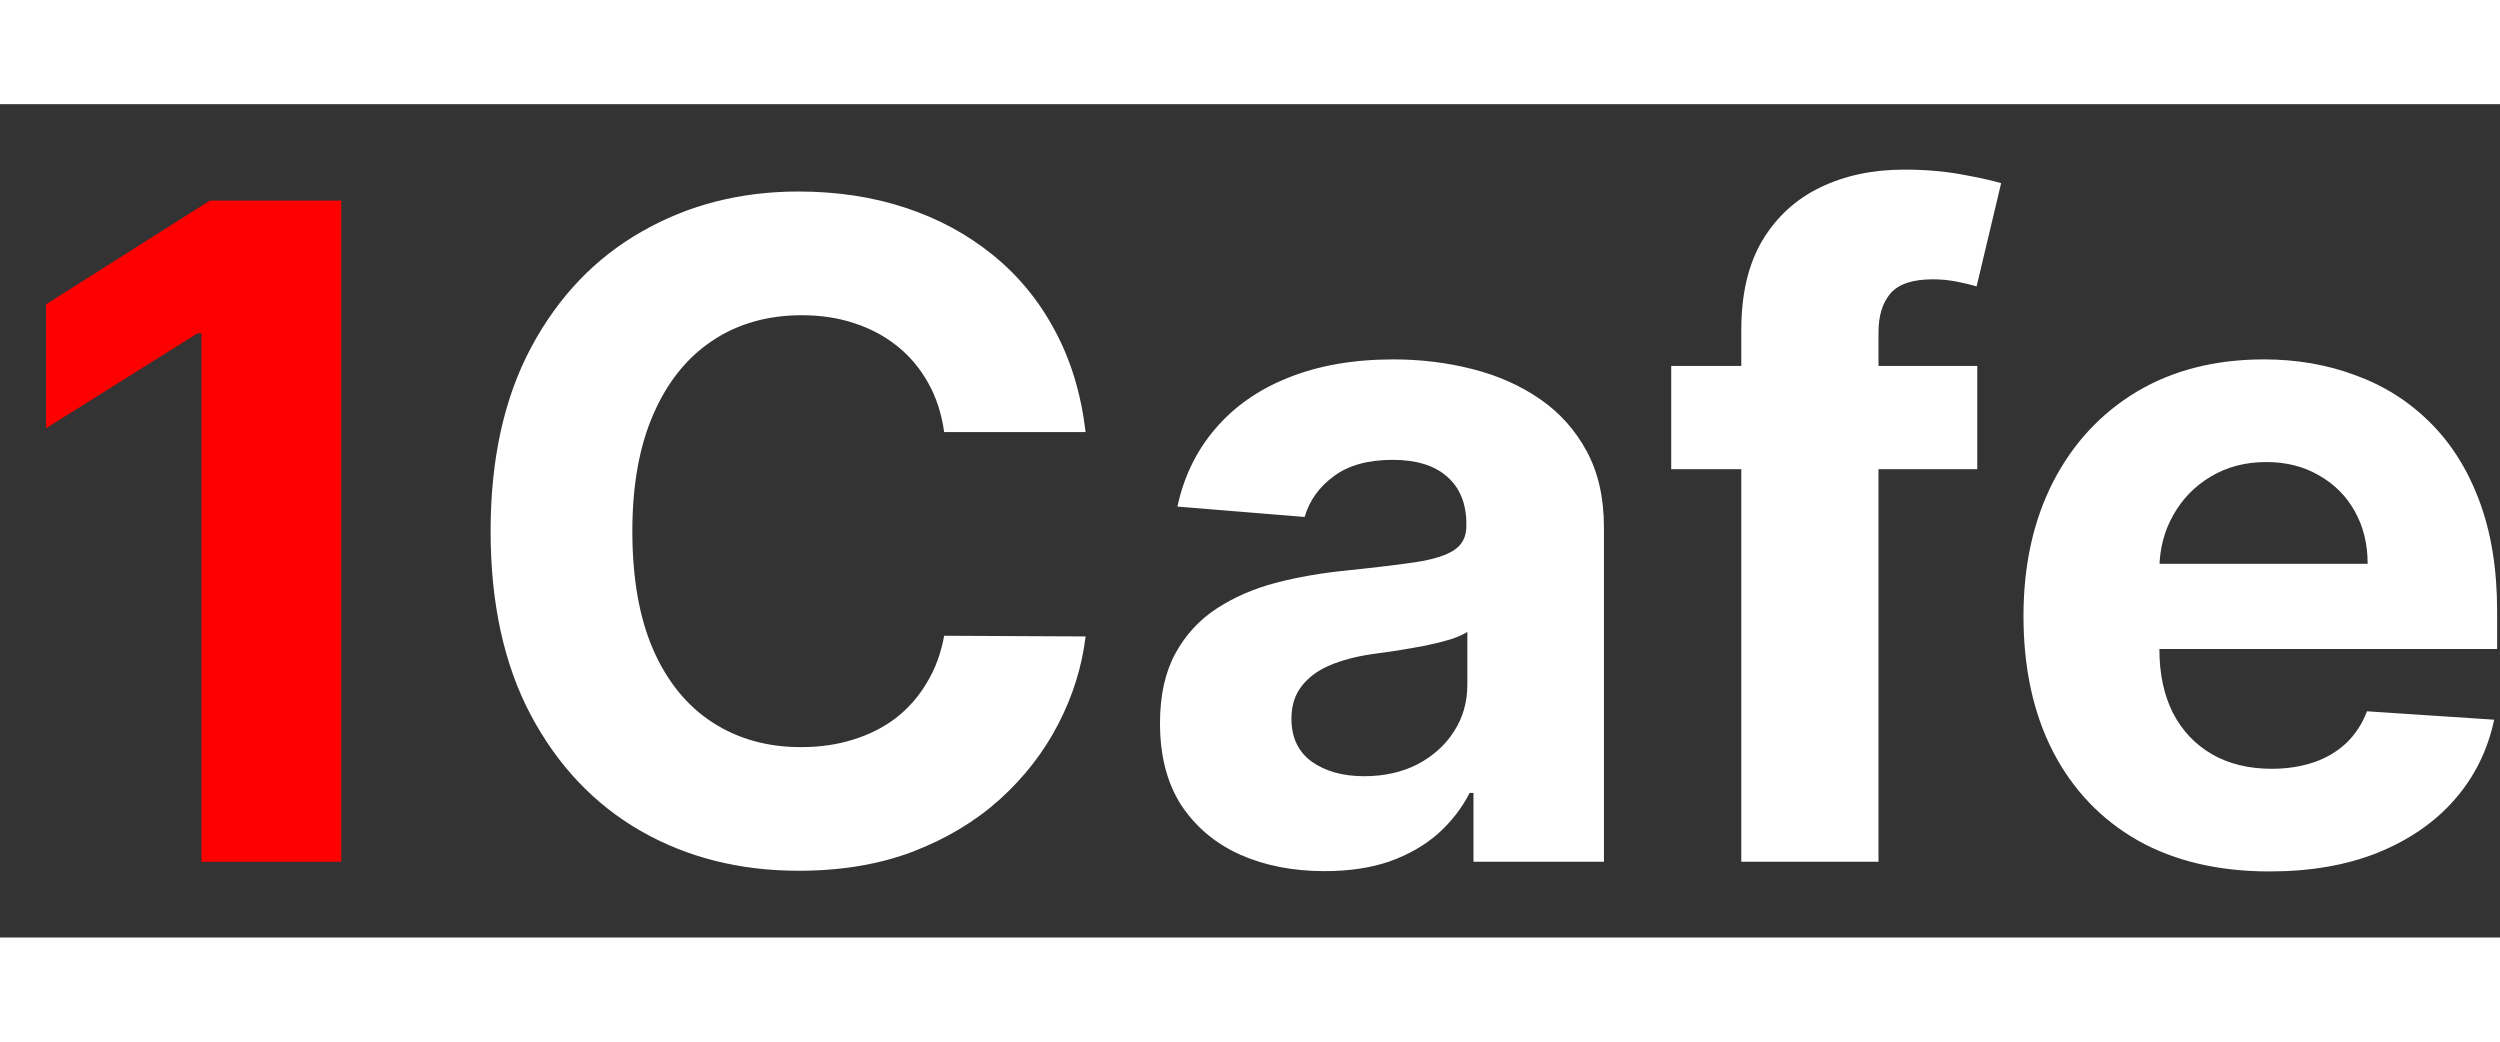 <svg width="120" height="50" viewBox="0 0 33 11" fill="none" xmlns="http://www.w3.org/2000/svg">
<rect x="0" y="0" width="33" height="11" fill="#333333" stroke="none"/>
<path d="M4.504 1.273V10H2.659V3.024H2.608L0.609 4.277V2.641L2.77 1.273H4.504Z" fill="#FD0000"/>
<path d="M14.33 4.328H12.463C12.429 4.087 12.36 3.872 12.255 3.685C12.149 3.494 12.015 3.332 11.85 3.199C11.685 3.065 11.495 2.963 11.279 2.892C11.066 2.821 10.834 2.786 10.584 2.786C10.133 2.786 9.739 2.898 9.404 3.122C9.069 3.344 8.809 3.668 8.624 4.094C8.439 4.517 8.347 5.031 8.347 5.636C8.347 6.259 8.439 6.781 8.624 7.205C8.811 7.628 9.073 7.947 9.408 8.163C9.743 8.379 10.131 8.487 10.571 8.487C10.819 8.487 11.047 8.455 11.258 8.389C11.47 8.324 11.659 8.229 11.824 8.104C11.989 7.976 12.125 7.821 12.233 7.639C12.344 7.457 12.421 7.25 12.463 7.017L14.33 7.026C14.282 7.426 14.161 7.812 13.968 8.185C13.777 8.554 13.52 8.885 13.196 9.178C12.875 9.467 12.492 9.697 12.046 9.868C11.603 10.036 11.101 10.119 10.541 10.119C9.763 10.119 9.067 9.943 8.453 9.591C7.843 9.239 7.36 8.729 7.005 8.061C6.652 7.393 6.476 6.585 6.476 5.636C6.476 4.685 6.655 3.875 7.013 3.207C7.371 2.54 7.857 2.031 8.471 1.682C9.084 1.33 9.774 1.153 10.541 1.153C11.047 1.153 11.516 1.224 11.948 1.366C12.383 1.509 12.767 1.716 13.103 1.989C13.438 2.259 13.711 2.589 13.921 2.982C14.134 3.374 14.27 3.822 14.33 4.328ZM17.485 10.124C17.068 10.124 16.696 10.051 16.369 9.906C16.042 9.759 15.784 9.541 15.593 9.254C15.406 8.964 15.312 8.604 15.312 8.172C15.312 7.808 15.379 7.503 15.512 7.256C15.646 7.009 15.828 6.81 16.058 6.659C16.288 6.509 16.549 6.395 16.842 6.318C17.137 6.241 17.447 6.188 17.771 6.156C18.152 6.116 18.459 6.08 18.691 6.045C18.924 6.009 19.093 5.955 19.198 5.884C19.304 5.812 19.356 5.707 19.356 5.568V5.543C19.356 5.273 19.271 5.064 19.101 4.916C18.933 4.768 18.694 4.695 18.385 4.695C18.058 4.695 17.798 4.767 17.605 4.912C17.412 5.054 17.284 5.233 17.221 5.449L15.542 5.312C15.627 4.915 15.795 4.571 16.045 4.281C16.295 3.989 16.617 3.764 17.012 3.608C17.41 3.449 17.87 3.369 18.393 3.369C18.757 3.369 19.105 3.412 19.437 3.497C19.772 3.582 20.069 3.714 20.328 3.893C20.589 4.072 20.795 4.303 20.946 4.584C21.096 4.862 21.172 5.196 21.172 5.585V10H19.45V9.092H19.399C19.294 9.297 19.153 9.477 18.977 9.634C18.801 9.787 18.589 9.908 18.342 9.996C18.095 10.081 17.809 10.124 17.485 10.124ZM18.005 8.871C18.272 8.871 18.508 8.818 18.713 8.713C18.917 8.605 19.078 8.46 19.194 8.278C19.311 8.097 19.369 7.891 19.369 7.661V6.966C19.312 7.003 19.234 7.037 19.135 7.068C19.038 7.097 18.929 7.124 18.806 7.149C18.684 7.172 18.562 7.193 18.44 7.213C18.318 7.23 18.207 7.246 18.108 7.26C17.895 7.291 17.709 7.341 17.549 7.409C17.39 7.477 17.267 7.57 17.179 7.686C17.091 7.8 17.047 7.942 17.047 8.112C17.047 8.359 17.136 8.548 17.315 8.679C17.497 8.807 17.727 8.871 18.005 8.871ZM26.1 3.455V4.818H22.06V3.455H26.1ZM22.985 10V2.982C22.985 2.507 23.077 2.114 23.262 1.801C23.449 1.489 23.705 1.254 24.029 1.098C24.353 0.942 24.721 0.864 25.133 0.864C25.411 0.864 25.665 0.885 25.895 0.928C26.128 0.97 26.302 1.009 26.415 1.043L26.091 2.406C26.02 2.384 25.932 2.362 25.827 2.342C25.725 2.322 25.62 2.312 25.512 2.312C25.245 2.312 25.059 2.375 24.953 2.5C24.848 2.622 24.796 2.794 24.796 3.016V10H22.985ZM29.957 10.128C29.284 10.128 28.704 9.991 28.219 9.719C27.736 9.443 27.364 9.054 27.102 8.551C26.841 8.045 26.71 7.447 26.71 6.757C26.71 6.084 26.841 5.493 27.102 4.984C27.364 4.476 27.732 4.08 28.206 3.795C28.683 3.511 29.243 3.369 29.885 3.369C30.317 3.369 30.719 3.439 31.091 3.578C31.466 3.714 31.793 3.92 32.071 4.196C32.352 4.472 32.571 4.818 32.727 5.236C32.883 5.651 32.962 6.136 32.962 6.693V7.192H27.435V6.067H31.253C31.253 5.805 31.196 5.574 31.082 5.372C30.969 5.17 30.811 5.013 30.609 4.899C30.41 4.783 30.179 4.724 29.915 4.724C29.639 4.724 29.395 4.788 29.182 4.916C28.972 5.041 28.807 5.21 28.688 5.423C28.568 5.634 28.507 5.868 28.504 6.126V7.196C28.504 7.52 28.564 7.8 28.683 8.036C28.805 8.271 28.977 8.453 29.199 8.581C29.421 8.709 29.683 8.773 29.987 8.773C30.189 8.773 30.374 8.744 30.541 8.688C30.709 8.631 30.852 8.545 30.972 8.432C31.091 8.318 31.182 8.179 31.244 8.014L32.923 8.125C32.838 8.528 32.663 8.881 32.399 9.182C32.138 9.48 31.8 9.713 31.385 9.881C30.973 10.046 30.497 10.128 29.957 10.128Z" fill="white"/>
</svg>

